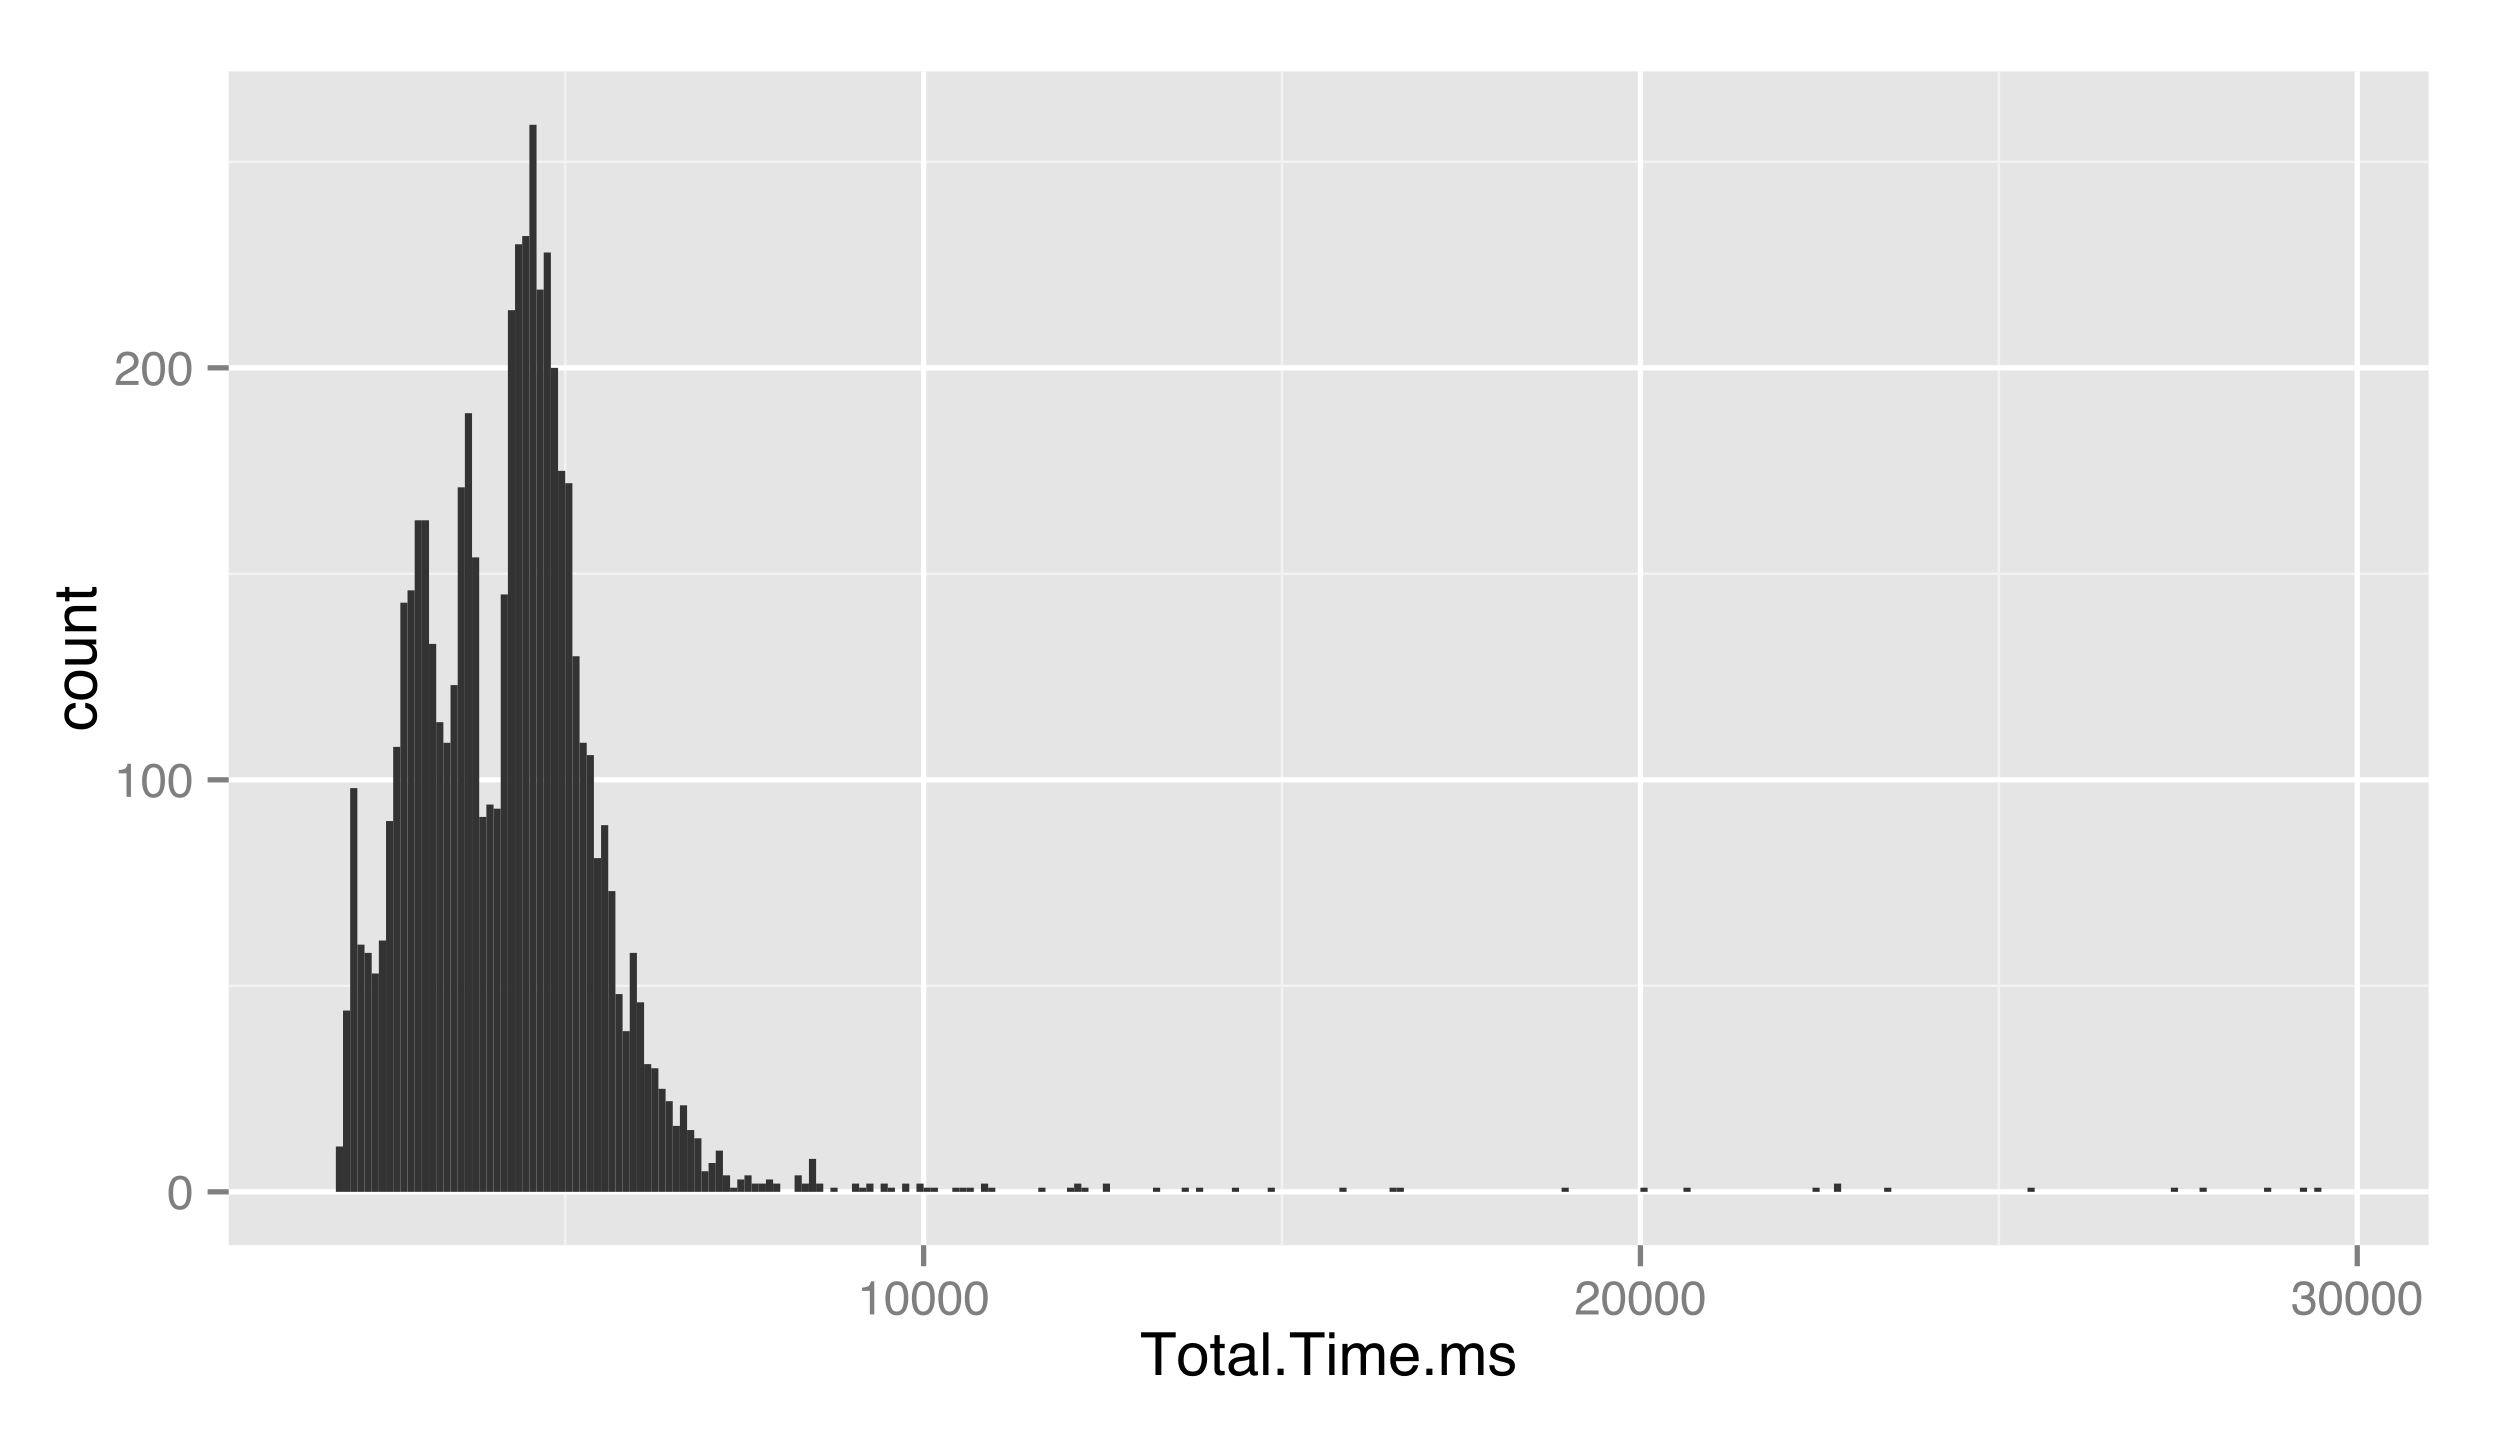 <?xml version="1.0" encoding="UTF-8"?>
<svg xmlns="http://www.w3.org/2000/svg" xmlns:xlink="http://www.w3.org/1999/xlink" width="504pt" height="288pt" viewBox="0 0 504 288" version="1.1">
<defs>
<g>
<symbol overflow="visible" id="glyph0-0">
<path style="stroke:none;" d="M 0.312 0 L 0.312 -6.875 L 5.766 -6.875 L 5.766 0 Z M 4.906 -0.859 L 4.906 -6.016 L 1.172 -6.016 L 1.172 -0.859 Z "/>
</symbol>
<symbol overflow="visible" id="glyph0-1">
<path style="stroke:none;" d="M 2.594 -6.703 C 3.457 -6.703 4.086 -6.348 4.484 -5.641 C 4.773 -5.086 4.922 -4.328 4.922 -3.359 C 4.922 -2.453 4.785 -1.695 4.516 -1.094 C 4.129 -0.238 3.488 0.188 2.594 0.188 C 1.781 0.188 1.18 -0.16 0.797 -0.859 C 0.461 -1.453 0.297 -2.238 0.297 -3.219 C 0.297 -3.977 0.395 -4.633 0.594 -5.188 C 0.957 -6.195 1.625 -6.703 2.594 -6.703 Z M 2.578 -0.578 C 3.016 -0.578 3.363 -0.77 3.625 -1.156 C 3.883 -1.551 4.016 -2.273 4.016 -3.328 C 4.016 -4.086 3.922 -4.711 3.734 -5.203 C 3.547 -5.703 3.18 -5.953 2.641 -5.953 C 2.148 -5.953 1.789 -5.719 1.562 -5.25 C 1.332 -4.781 1.219 -4.094 1.219 -3.188 C 1.219 -2.5 1.289 -1.945 1.438 -1.531 C 1.656 -0.895 2.035 -0.578 2.578 -0.578 Z "/>
</symbol>
<symbol overflow="visible" id="glyph0-2">
<path style="stroke:none;" d="M 0.922 -4.75 L 0.922 -5.391 C 1.523 -5.453 1.945 -5.551 2.188 -5.688 C 2.426 -5.832 2.609 -6.164 2.734 -6.688 L 3.391 -6.688 L 3.391 0 L 2.5 0 L 2.5 -4.75 Z "/>
</symbol>
<symbol overflow="visible" id="glyph0-3">
<path style="stroke:none;" d="M 0.297 0 C 0.328 -0.57 0.445 -1.07 0.656 -1.5 C 0.863 -1.938 1.27 -2.328 1.875 -2.672 L 2.766 -3.188 C 3.172 -3.426 3.457 -3.629 3.625 -3.797 C 3.875 -4.055 4 -4.352 4 -4.688 C 4 -5.07 3.879 -5.379 3.641 -5.609 C 3.41 -5.836 3.102 -5.953 2.719 -5.953 C 2.133 -5.953 1.734 -5.734 1.516 -5.297 C 1.398 -5.066 1.336 -4.742 1.328 -4.328 L 0.469 -4.328 C 0.477 -4.91 0.582 -5.383 0.781 -5.75 C 1.145 -6.406 1.789 -6.734 2.719 -6.734 C 3.488 -6.734 4.051 -6.523 4.406 -6.109 C 4.758 -5.691 4.938 -5.227 4.938 -4.719 C 4.938 -4.188 4.75 -3.727 4.375 -3.344 C 4.156 -3.125 3.758 -2.852 3.188 -2.531 L 2.547 -2.188 C 2.242 -2.02 2.004 -1.859 1.828 -1.703 C 1.516 -1.43 1.316 -1.129 1.234 -0.797 L 4.906 -0.797 L 4.906 0 Z "/>
</symbol>
<symbol overflow="visible" id="glyph0-4">
<path style="stroke:none;" d="M 2.484 0.188 C 1.691 0.188 1.117 -0.031 0.766 -0.469 C 0.41 -0.906 0.234 -1.438 0.234 -2.062 L 1.109 -2.062 C 1.148 -1.625 1.234 -1.305 1.359 -1.109 C 1.578 -0.754 1.969 -0.578 2.531 -0.578 C 2.977 -0.578 3.336 -0.695 3.609 -0.938 C 3.879 -1.176 4.016 -1.484 4.016 -1.859 C 4.016 -2.316 3.867 -2.641 3.578 -2.828 C 3.297 -3.016 2.906 -3.109 2.406 -3.109 C 2.352 -3.109 2.297 -3.102 2.234 -3.094 C 2.18 -3.094 2.125 -3.094 2.062 -3.094 L 2.062 -3.844 C 2.145 -3.832 2.219 -3.82 2.281 -3.812 C 2.344 -3.812 2.406 -3.812 2.469 -3.812 C 2.789 -3.812 3.051 -3.863 3.25 -3.969 C 3.602 -4.145 3.781 -4.457 3.781 -4.906 C 3.781 -5.238 3.66 -5.492 3.422 -5.672 C 3.191 -5.859 2.914 -5.953 2.594 -5.953 C 2.031 -5.953 1.645 -5.766 1.438 -5.391 C 1.312 -5.18 1.242 -4.883 1.234 -4.5 L 0.391 -4.5 C 0.391 -5 0.492 -5.426 0.703 -5.781 C 1.047 -6.406 1.648 -6.719 2.516 -6.719 C 3.191 -6.719 3.719 -6.562 4.094 -6.25 C 4.469 -5.945 4.656 -5.508 4.656 -4.938 C 4.656 -4.52 4.547 -4.188 4.328 -3.938 C 4.191 -3.781 4.016 -3.656 3.797 -3.562 C 4.148 -3.469 4.426 -3.281 4.625 -3 C 4.82 -2.719 4.922 -2.379 4.922 -1.984 C 4.922 -1.348 4.707 -0.828 4.281 -0.422 C 3.863 -0.016 3.266 0.188 2.484 0.188 Z "/>
</symbol>
<symbol overflow="visible" id="glyph1-0">
<path style="stroke:none;" d="M 0.391 0 L 0.391 -8.609 L 7.219 -8.609 L 7.219 0 Z M 6.141 -1.078 L 6.141 -7.531 L 1.469 -7.531 L 1.469 -1.078 Z "/>
</symbol>
<symbol overflow="visible" id="glyph1-1">
<path style="stroke:none;" d="M 7.172 -8.609 L 7.172 -7.578 L 4.281 -7.578 L 4.281 0 L 3.094 0 L 3.094 -7.578 L 0.188 -7.578 L 0.188 -8.609 Z "/>
</symbol>
<symbol overflow="visible" id="glyph1-2">
<path style="stroke:none;" d="M 3.266 -0.688 C 3.961 -0.688 4.441 -0.945 4.703 -1.469 C 4.961 -2 5.094 -2.586 5.094 -3.234 C 5.094 -3.828 5 -4.305 4.812 -4.672 C 4.508 -5.242 4 -5.531 3.281 -5.531 C 2.633 -5.531 2.164 -5.285 1.875 -4.797 C 1.582 -4.305 1.438 -3.711 1.438 -3.016 C 1.438 -2.348 1.582 -1.789 1.875 -1.344 C 2.164 -0.906 2.629 -0.688 3.266 -0.688 Z M 3.312 -6.453 C 4.113 -6.453 4.789 -6.18 5.344 -5.641 C 5.906 -5.109 6.188 -4.316 6.188 -3.266 C 6.188 -2.254 5.941 -1.414 5.453 -0.75 C 4.961 -0.094 4.203 0.234 3.172 0.234 C 2.305 0.234 1.617 -0.055 1.109 -0.641 C 0.598 -1.234 0.344 -2.02 0.344 -3 C 0.344 -4.051 0.609 -4.891 1.141 -5.516 C 1.68 -6.141 2.406 -6.453 3.312 -6.453 Z M 3.266 -6.422 Z "/>
</symbol>
<symbol overflow="visible" id="glyph1-3">
<path style="stroke:none;" d="M 0.984 -8.031 L 2.047 -8.031 L 2.047 -6.281 L 3.047 -6.281 L 3.047 -5.422 L 2.047 -5.422 L 2.047 -1.312 C 2.047 -1.094 2.125 -0.945 2.281 -0.875 C 2.352 -0.832 2.488 -0.812 2.688 -0.812 C 2.738 -0.812 2.789 -0.812 2.844 -0.812 C 2.906 -0.82 2.973 -0.828 3.047 -0.828 L 3.047 0 C 2.93 0.031 2.805 0.051 2.672 0.062 C 2.547 0.082 2.406 0.094 2.25 0.094 C 1.758 0.094 1.426 -0.031 1.25 -0.281 C 1.07 -0.531 0.984 -0.859 0.984 -1.266 L 0.984 -5.422 L 0.141 -5.422 L 0.141 -6.281 L 0.984 -6.281 Z "/>
</symbol>
<symbol overflow="visible" id="glyph1-4">
<path style="stroke:none;" d="M 1.578 -1.672 C 1.578 -1.367 1.688 -1.129 1.906 -0.953 C 2.133 -0.773 2.398 -0.688 2.703 -0.688 C 3.078 -0.688 3.438 -0.77 3.781 -0.938 C 4.375 -1.227 4.672 -1.695 4.672 -2.344 L 4.672 -3.188 C 4.535 -3.113 4.363 -3.047 4.156 -2.984 C 3.957 -2.93 3.758 -2.895 3.562 -2.875 L 2.938 -2.797 C 2.551 -2.742 2.258 -2.66 2.062 -2.547 C 1.738 -2.367 1.578 -2.078 1.578 -1.672 Z M 4.141 -3.797 C 4.379 -3.828 4.539 -3.93 4.625 -4.109 C 4.664 -4.203 4.688 -4.336 4.688 -4.516 C 4.688 -4.867 4.555 -5.125 4.297 -5.281 C 4.047 -5.445 3.688 -5.531 3.219 -5.531 C 2.664 -5.531 2.273 -5.383 2.047 -5.094 C 1.91 -4.926 1.82 -4.68 1.781 -4.359 L 0.797 -4.359 C 0.816 -5.129 1.066 -5.664 1.547 -5.969 C 2.035 -6.27 2.598 -6.422 3.234 -6.422 C 3.973 -6.422 4.57 -6.281 5.031 -6 C 5.488 -5.719 5.719 -5.281 5.719 -4.688 L 5.719 -1.078 C 5.719 -0.973 5.738 -0.883 5.781 -0.812 C 5.832 -0.75 5.93 -0.719 6.078 -0.719 C 6.117 -0.719 6.164 -0.719 6.219 -0.719 C 6.281 -0.727 6.348 -0.738 6.422 -0.75 L 6.422 0.031 C 6.254 0.07 6.125 0.098 6.031 0.109 C 5.945 0.129 5.832 0.141 5.688 0.141 C 5.32 0.141 5.062 0.008 4.906 -0.25 C 4.812 -0.383 4.75 -0.578 4.719 -0.828 C 4.5 -0.547 4.188 -0.301 3.781 -0.094 C 3.383 0.113 2.945 0.219 2.469 0.219 C 1.883 0.219 1.406 0.039 1.031 -0.312 C 0.664 -0.664 0.484 -1.109 0.484 -1.641 C 0.484 -2.223 0.664 -2.676 1.031 -3 C 1.395 -3.32 1.867 -3.52 2.453 -3.594 Z M 3.266 -6.422 Z "/>
</symbol>
<symbol overflow="visible" id="glyph1-5">
<path style="stroke:none;" d="M 0.797 -8.609 L 1.859 -8.609 L 1.859 0 L 0.797 0 Z "/>
</symbol>
<symbol overflow="visible" id="glyph1-6">
<path style="stroke:none;" d="M 1.031 -1.281 L 2.25 -1.281 L 2.25 0 L 1.031 0 Z "/>
</symbol>
<symbol overflow="visible" id="glyph1-7">
<path style="stroke:none;" d="M 0.781 -6.25 L 1.844 -6.25 L 1.844 0 L 0.781 0 Z M 0.781 -8.609 L 1.844 -8.609 L 1.844 -7.406 L 0.781 -7.406 Z "/>
</symbol>
<symbol overflow="visible" id="glyph1-8">
<path style="stroke:none;" d="M 0.781 -6.281 L 1.812 -6.281 L 1.812 -5.391 C 2.062 -5.691 2.289 -5.914 2.5 -6.062 C 2.844 -6.301 3.238 -6.422 3.688 -6.422 C 4.188 -6.422 4.586 -6.297 4.891 -6.047 C 5.055 -5.91 5.211 -5.703 5.359 -5.422 C 5.586 -5.766 5.859 -6.016 6.172 -6.172 C 6.492 -6.336 6.852 -6.422 7.25 -6.422 C 8.094 -6.422 8.664 -6.113 8.969 -5.5 C 9.133 -5.176 9.219 -4.734 9.219 -4.172 L 9.219 0 L 8.125 0 L 8.125 -4.359 C 8.125 -4.773 8.02 -5.062 7.812 -5.219 C 7.602 -5.375 7.348 -5.453 7.047 -5.453 C 6.629 -5.453 6.27 -5.312 5.969 -5.031 C 5.676 -4.758 5.531 -4.301 5.531 -3.656 L 5.531 0 L 4.453 0 L 4.453 -4.094 C 4.453 -4.52 4.398 -4.832 4.297 -5.031 C 4.141 -5.32 3.844 -5.469 3.406 -5.469 C 3.008 -5.469 2.645 -5.312 2.312 -5 C 1.988 -4.695 1.828 -4.141 1.828 -3.328 L 1.828 0 L 0.781 0 Z "/>
</symbol>
<symbol overflow="visible" id="glyph1-9">
<path style="stroke:none;" d="M 3.391 -6.422 C 3.836 -6.422 4.27 -6.316 4.688 -6.109 C 5.102 -5.898 5.422 -5.629 5.641 -5.297 C 5.848 -4.973 5.988 -4.602 6.062 -4.188 C 6.125 -3.895 6.156 -3.43 6.156 -2.797 L 1.547 -2.797 C 1.566 -2.16 1.719 -1.648 2 -1.266 C 2.281 -0.879 2.719 -0.688 3.312 -0.688 C 3.863 -0.688 4.301 -0.867 4.625 -1.234 C 4.812 -1.441 4.945 -1.688 5.031 -1.969 L 6.062 -1.969 C 6.039 -1.738 5.953 -1.484 5.797 -1.203 C 5.641 -0.922 5.469 -0.688 5.281 -0.5 C 4.957 -0.188 4.555 0.02 4.078 0.125 C 3.828 0.188 3.539 0.219 3.219 0.219 C 2.438 0.219 1.773 -0.062 1.234 -0.625 C 0.691 -1.195 0.422 -1.992 0.422 -3.016 C 0.422 -4.023 0.691 -4.844 1.234 -5.469 C 1.785 -6.102 2.504 -6.422 3.391 -6.422 Z M 5.062 -3.641 C 5.02 -4.098 4.922 -4.461 4.766 -4.734 C 4.484 -5.242 4.004 -5.5 3.328 -5.5 C 2.836 -5.5 2.426 -5.32 2.094 -4.969 C 1.77 -4.625 1.598 -4.18 1.578 -3.641 Z M 3.281 -6.422 Z "/>
</symbol>
<symbol overflow="visible" id="glyph1-10">
<path style="stroke:none;" d="M 1.406 -1.969 C 1.438 -1.613 1.523 -1.344 1.672 -1.156 C 1.93 -0.82 2.391 -0.656 3.047 -0.656 C 3.441 -0.656 3.785 -0.738 4.078 -0.906 C 4.379 -1.07 4.531 -1.332 4.531 -1.688 C 4.531 -1.957 4.41 -2.164 4.172 -2.312 C 4.016 -2.395 3.711 -2.492 3.266 -2.609 L 2.422 -2.812 C 1.891 -2.945 1.5 -3.098 1.25 -3.266 C 0.789 -3.547 0.562 -3.941 0.562 -4.453 C 0.562 -5.047 0.773 -5.523 1.203 -5.891 C 1.629 -6.254 2.207 -6.438 2.938 -6.438 C 3.875 -6.438 4.551 -6.16 4.969 -5.609 C 5.238 -5.254 5.367 -4.875 5.359 -4.469 L 4.359 -4.469 C 4.336 -4.707 4.254 -4.926 4.109 -5.125 C 3.867 -5.395 3.445 -5.531 2.844 -5.531 C 2.445 -5.531 2.145 -5.453 1.938 -5.297 C 1.738 -5.148 1.641 -4.953 1.641 -4.703 C 1.641 -4.43 1.773 -4.211 2.047 -4.047 C 2.203 -3.953 2.43 -3.867 2.734 -3.797 L 3.422 -3.625 C 4.18 -3.438 4.691 -3.258 4.953 -3.094 C 5.359 -2.82 5.562 -2.395 5.562 -1.812 C 5.562 -1.258 5.348 -0.781 4.922 -0.375 C 4.504 0.031 3.863 0.234 3 0.234 C 2.062 0.234 1.395 0.023 1 -0.391 C 0.613 -0.816 0.41 -1.344 0.391 -1.969 Z M 2.953 -6.422 Z "/>
</symbol>
<symbol overflow="visible" id="glyph2-0">
<path style="stroke:none;" d="M 0 -0.391 L -8.609 -0.391 L -8.609 -7.219 L 0 -7.219 Z M -1.078 -6.141 L -7.531 -6.141 L -7.531 -1.469 L -1.078 -1.469 Z "/>
</symbol>
<symbol overflow="visible" id="glyph2-1">
<path style="stroke:none;" d="M -6.453 -3.188 C -6.453 -3.895 -6.281 -4.469 -5.938 -4.906 C -5.594 -5.352 -5.004 -5.625 -4.172 -5.719 L -4.172 -4.688 C -4.555 -4.625 -4.875 -4.484 -5.125 -4.266 C -5.383 -4.047 -5.516 -3.688 -5.516 -3.188 C -5.516 -2.52 -5.188 -2.039 -4.531 -1.75 C -4.102 -1.562 -3.578 -1.469 -2.953 -1.469 C -2.328 -1.469 -1.797 -1.598 -1.359 -1.859 C -0.93 -2.129 -0.719 -2.551 -0.719 -3.125 C -0.719 -3.562 -0.852 -3.906 -1.125 -4.156 C -1.395 -4.414 -1.758 -4.594 -2.219 -4.688 L -2.219 -5.719 C -1.383 -5.602 -0.773 -5.312 -0.391 -4.844 C -0.004 -4.375 0.188 -3.773 0.188 -3.047 C 0.188 -2.223 -0.113 -1.566 -0.719 -1.078 C -1.32 -0.586 -2.07 -0.344 -2.969 -0.344 C -4.07 -0.344 -4.926 -0.609 -5.531 -1.141 C -6.145 -1.68 -6.453 -2.363 -6.453 -3.188 Z M -6.422 -3.031 Z "/>
</symbol>
<symbol overflow="visible" id="glyph2-2">
<path style="stroke:none;" d="M -0.688 -3.266 C -0.688 -3.961 -0.945 -4.441 -1.469 -4.703 C -2 -4.961 -2.586 -5.094 -3.234 -5.094 C -3.828 -5.094 -4.305 -5 -4.672 -4.812 C -5.242 -4.508 -5.531 -4 -5.531 -3.281 C -5.531 -2.633 -5.285 -2.164 -4.797 -1.875 C -4.305 -1.582 -3.711 -1.438 -3.016 -1.438 C -2.348 -1.438 -1.789 -1.582 -1.344 -1.875 C -0.906 -2.164 -0.688 -2.629 -0.688 -3.266 Z M -6.453 -3.312 C -6.453 -4.113 -6.18 -4.789 -5.641 -5.344 C -5.109 -5.906 -4.316 -6.188 -3.266 -6.188 C -2.254 -6.188 -1.414 -5.941 -0.75 -5.453 C -0.094 -4.961 0.234 -4.203 0.234 -3.172 C 0.234 -2.305 -0.055 -1.617 -0.641 -1.109 C -1.234 -0.598 -2.02 -0.344 -3 -0.344 C -4.051 -0.344 -4.891 -0.609 -5.516 -1.141 C -6.141 -1.68 -6.453 -2.406 -6.453 -3.312 Z M -6.422 -3.266 Z "/>
</symbol>
<symbol overflow="visible" id="glyph2-3">
<path style="stroke:none;" d="M -6.281 -1.828 L -2.109 -1.828 C -1.785 -1.828 -1.523 -1.879 -1.328 -1.984 C -0.953 -2.172 -0.766 -2.52 -0.766 -3.031 C -0.766 -3.758 -1.094 -4.258 -1.75 -4.531 C -2.102 -4.676 -2.582 -4.75 -3.188 -4.75 L -6.281 -4.75 L -6.281 -5.797 L 0 -5.797 L 0 -4.812 L -0.922 -4.812 C -0.68 -4.676 -0.484 -4.508 -0.328 -4.312 C 0.004 -3.906 0.172 -3.414 0.172 -2.844 C 0.172 -1.945 -0.129 -1.336 -0.734 -1.016 C -1.047 -0.836 -1.473 -0.75 -2.016 -0.75 L -6.281 -0.75 Z M -6.422 -3.281 Z "/>
</symbol>
<symbol overflow="visible" id="glyph2-4">
<path style="stroke:none;" d="M -6.281 -0.781 L -6.281 -1.781 L -5.391 -1.781 C -5.754 -2.07 -6.016 -2.383 -6.172 -2.719 C -6.336 -3.051 -6.422 -3.422 -6.422 -3.828 C -6.422 -4.711 -6.109 -5.312 -5.484 -5.625 C -5.141 -5.801 -4.656 -5.891 -4.031 -5.891 L 0 -5.891 L 0 -4.812 L -3.953 -4.812 C -4.336 -4.812 -4.645 -4.754 -4.875 -4.641 C -5.27 -4.453 -5.469 -4.113 -5.469 -3.625 C -5.469 -3.375 -5.441 -3.172 -5.391 -3.016 C -5.305 -2.723 -5.133 -2.469 -4.875 -2.25 C -4.664 -2.07 -4.453 -1.957 -4.234 -1.906 C -4.016 -1.852 -3.695 -1.828 -3.281 -1.828 L 0 -1.828 L 0 -0.781 Z M -6.422 -3.25 Z "/>
</symbol>
<symbol overflow="visible" id="glyph2-5">
<path style="stroke:none;" d="M -8.031 -0.984 L -8.031 -2.047 L -6.281 -2.047 L -6.281 -3.047 L -5.422 -3.047 L -5.422 -2.047 L -1.312 -2.047 C -1.094 -2.047 -0.945 -2.125 -0.875 -2.281 C -0.832 -2.352 -0.812 -2.488 -0.812 -2.688 C -0.812 -2.738 -0.812 -2.789 -0.812 -2.844 C -0.82 -2.906 -0.828 -2.973 -0.828 -3.047 L 0 -3.047 C 0.031 -2.93 0.051 -2.805 0.062 -2.672 C 0.082 -2.547 0.094 -2.406 0.094 -2.25 C 0.094 -1.758 -0.031 -1.426 -0.281 -1.25 C -0.531 -1.07 -0.859 -0.984 -1.266 -0.984 L -5.422 -0.984 L -5.422 -0.141 L -6.281 -0.141 L -6.281 -0.984 Z "/>
</symbol>
</g>
<clipPath id="clip1">
  <path d="M 46.102 14.398 L 490 14.398 L 490 252 L 46.102 252 Z "/>
</clipPath>
<clipPath id="clip2">
  <path d="M 46.102 198 L 490 198 L 490 200 L 46.102 200 Z "/>
</clipPath>
<clipPath id="clip3">
  <path d="M 46.102 115 L 490 115 L 490 116 L 46.102 116 Z "/>
</clipPath>
<clipPath id="clip4">
  <path d="M 46.102 32 L 490 32 L 490 33 L 46.102 33 Z "/>
</clipPath>
<clipPath id="clip5">
  <path d="M 113 14.398 L 115 14.398 L 115 252 L 113 252 Z "/>
</clipPath>
<clipPath id="clip6">
  <path d="M 258 14.398 L 259 14.398 L 259 252 L 258 252 Z "/>
</clipPath>
<clipPath id="clip7">
  <path d="M 402 14.398 L 404 14.398 L 404 252 L 402 252 Z "/>
</clipPath>
<clipPath id="clip8">
  <path d="M 46.102 239 L 490.598 239 L 490.598 241 L 46.102 241 Z "/>
</clipPath>
<clipPath id="clip9">
  <path d="M 46.102 156 L 490.598 156 L 490.598 158 L 46.102 158 Z "/>
</clipPath>
<clipPath id="clip10">
  <path d="M 46.102 73 L 490.598 73 L 490.598 75 L 46.102 75 Z "/>
</clipPath>
<clipPath id="clip11">
  <path d="M 185 14.398 L 187 14.398 L 187 252 L 185 252 Z "/>
</clipPath>
<clipPath id="clip12">
  <path d="M 330 14.398 L 332 14.398 L 332 252 L 330 252 Z "/>
</clipPath>
<clipPath id="clip13">
  <path d="M 474 14.398 L 476 14.398 L 476 252 L 474 252 Z "/>
</clipPath>
</defs>
<g id="surface51">
<rect x="0" y="0" width="504" height="288" style="fill:rgb(100%,100%,100%);fill-opacity:1;stroke:none;"/>
<rect x="0" y="0" width="504" height="288" style="fill:rgb(100%,100%,100%);fill-opacity:1;stroke:none;"/>
<path style="fill:none;stroke-width:1.063;stroke-linecap:round;stroke-linejoin:round;stroke:rgb(100%,100%,100%);stroke-opacity:1;stroke-miterlimit:10;" d="M 0 288 L 504 288 L 504 0 L 0 0 Z "/>
<g clip-path="url(#clip1)" clip-rule="nonzero">
<path style=" stroke:none;fill-rule:nonzero;fill:rgb(89.804%,89.804%,89.804%);fill-opacity:1;" d="M 46.102 251.027 L 489.598 251.027 L 489.598 14.398 L 46.102 14.398 Z "/>
</g>
<g clip-path="url(#clip2)" clip-rule="nonzero">
<path style="fill:none;stroke-width:0.531;stroke-linecap:butt;stroke-linejoin:round;stroke:rgb(94.902%,94.902%,94.902%);stroke-opacity:1;stroke-miterlimit:10;" d="M 46.102 198.746 L 489.602 198.746 "/>
</g>
<g clip-path="url(#clip3)" clip-rule="nonzero">
<path style="fill:none;stroke-width:0.531;stroke-linecap:butt;stroke-linejoin:round;stroke:rgb(94.902%,94.902%,94.902%);stroke-opacity:1;stroke-miterlimit:10;" d="M 46.102 115.688 L 489.602 115.688 "/>
</g>
<g clip-path="url(#clip4)" clip-rule="nonzero">
<path style="fill:none;stroke-width:0.531;stroke-linecap:butt;stroke-linejoin:round;stroke:rgb(94.902%,94.902%,94.902%);stroke-opacity:1;stroke-miterlimit:10;" d="M 46.102 32.633 L 489.602 32.633 "/>
</g>
<g clip-path="url(#clip5)" clip-rule="nonzero">
<path style="fill:none;stroke-width:0.531;stroke-linecap:butt;stroke-linejoin:round;stroke:rgb(94.902%,94.902%,94.902%);stroke-opacity:1;stroke-miterlimit:10;" d="M 113.949 251.027 L 113.949 14.398 "/>
</g>
<g clip-path="url(#clip6)" clip-rule="nonzero">
<path style="fill:none;stroke-width:0.531;stroke-linecap:butt;stroke-linejoin:round;stroke:rgb(94.902%,94.902%,94.902%);stroke-opacity:1;stroke-miterlimit:10;" d="M 258.457 251.027 L 258.457 14.398 "/>
</g>
<g clip-path="url(#clip7)" clip-rule="nonzero">
<path style="fill:none;stroke-width:0.531;stroke-linecap:butt;stroke-linejoin:round;stroke:rgb(94.902%,94.902%,94.902%);stroke-opacity:1;stroke-miterlimit:10;" d="M 402.969 251.027 L 402.969 14.398 "/>
</g>
<g clip-path="url(#clip8)" clip-rule="nonzero">
<path style="fill:none;stroke-width:1.063;stroke-linecap:butt;stroke-linejoin:round;stroke:rgb(100%,100%,100%);stroke-opacity:1;stroke-miterlimit:10;" d="M 46.102 240.273 L 489.602 240.273 "/>
</g>
<g clip-path="url(#clip9)" clip-rule="nonzero">
<path style="fill:none;stroke-width:1.063;stroke-linecap:butt;stroke-linejoin:round;stroke:rgb(100%,100%,100%);stroke-opacity:1;stroke-miterlimit:10;" d="M 46.102 157.215 L 489.602 157.215 "/>
</g>
<g clip-path="url(#clip10)" clip-rule="nonzero">
<path style="fill:none;stroke-width:1.063;stroke-linecap:butt;stroke-linejoin:round;stroke:rgb(100%,100%,100%);stroke-opacity:1;stroke-miterlimit:10;" d="M 46.102 74.16 L 489.602 74.16 "/>
</g>
<g clip-path="url(#clip11)" clip-rule="nonzero">
<path style="fill:none;stroke-width:1.063;stroke-linecap:butt;stroke-linejoin:round;stroke:rgb(100%,100%,100%);stroke-opacity:1;stroke-miterlimit:10;" d="M 186.203 251.027 L 186.203 14.398 "/>
</g>
<g clip-path="url(#clip12)" clip-rule="nonzero">
<path style="fill:none;stroke-width:1.063;stroke-linecap:butt;stroke-linejoin:round;stroke:rgb(100%,100%,100%);stroke-opacity:1;stroke-miterlimit:10;" d="M 330.711 251.027 L 330.711 14.398 "/>
</g>
<g clip-path="url(#clip13)" clip-rule="nonzero">
<path style="fill:none;stroke-width:1.063;stroke-linecap:butt;stroke-linejoin:round;stroke:rgb(100%,100%,100%);stroke-opacity:1;stroke-miterlimit:10;" d="M 475.223 251.027 L 475.223 14.398 "/>
</g>
<path style=" stroke:none;fill-rule:nonzero;fill:rgb(20%,20%,20%);fill-opacity:1;" d="M 67.707 240.273 L 69.152 240.273 L 69.152 231.137 L 67.707 231.137 Z "/>
<path style=" stroke:none;fill-rule:nonzero;fill:rgb(20%,20%,20%);fill-opacity:1;" d="M 69.152 240.273 L 70.598 240.273 L 70.598 203.727 L 69.152 203.727 Z "/>
<path style=" stroke:none;fill-rule:nonzero;fill:rgb(20%,20%,20%);fill-opacity:1;" d="M 70.598 240.273 L 72.043 240.273 L 72.043 158.879 L 70.598 158.879 Z "/>
<path style=" stroke:none;fill-rule:nonzero;fill:rgb(20%,20%,20%);fill-opacity:1;" d="M 72.043 240.273 L 73.488 240.273 L 73.488 190.438 L 72.043 190.438 Z "/>
<path style=" stroke:none;fill-rule:nonzero;fill:rgb(20%,20%,20%);fill-opacity:1;" d="M 73.488 240.273 L 74.934 240.273 L 74.934 192.102 L 73.488 192.102 Z "/>
<path style=" stroke:none;fill-rule:nonzero;fill:rgb(20%,20%,20%);fill-opacity:1;" d="M 74.934 240.273 L 76.379 240.273 L 76.379 196.254 L 74.934 196.254 Z "/>
<path style=" stroke:none;fill-rule:nonzero;fill:rgb(20%,20%,20%);fill-opacity:1;" d="M 76.379 240.273 L 77.824 240.273 L 77.824 189.609 L 76.379 189.609 Z "/>
<path style=" stroke:none;fill-rule:nonzero;fill:rgb(20%,20%,20%);fill-opacity:1;" d="M 77.824 240.273 L 79.27 240.273 L 79.27 165.523 L 77.824 165.523 Z "/>
<path style=" stroke:none;fill-rule:nonzero;fill:rgb(20%,20%,20%);fill-opacity:1;" d="M 79.266 240.273 L 80.711 240.273 L 80.711 150.57 L 79.266 150.57 Z "/>
<path style=" stroke:none;fill-rule:nonzero;fill:rgb(20%,20%,20%);fill-opacity:1;" d="M 80.711 240.273 L 82.156 240.273 L 82.156 121.504 L 80.711 121.504 Z "/>
<path style=" stroke:none;fill-rule:nonzero;fill:rgb(20%,20%,20%);fill-opacity:1;" d="M 82.156 240.273 L 83.602 240.273 L 83.602 119.012 L 82.156 119.012 Z "/>
<path style=" stroke:none;fill-rule:nonzero;fill:rgb(20%,20%,20%);fill-opacity:1;" d="M 83.602 240.273 L 85.047 240.273 L 85.047 104.891 L 83.602 104.891 Z "/>
<path style=" stroke:none;fill-rule:nonzero;fill:rgb(20%,20%,20%);fill-opacity:1;" d="M 85.047 240.273 L 86.492 240.273 L 86.492 104.891 L 85.047 104.891 Z "/>
<path style=" stroke:none;fill-rule:nonzero;fill:rgb(20%,20%,20%);fill-opacity:1;" d="M 86.492 240.273 L 87.938 240.273 L 87.938 129.809 L 86.492 129.809 Z "/>
<path style=" stroke:none;fill-rule:nonzero;fill:rgb(20%,20%,20%);fill-opacity:1;" d="M 87.938 240.273 L 89.383 240.273 L 89.383 145.59 L 87.938 145.59 Z "/>
<path style=" stroke:none;fill-rule:nonzero;fill:rgb(20%,20%,20%);fill-opacity:1;" d="M 89.383 240.273 L 90.828 240.273 L 90.828 149.742 L 89.383 149.742 Z "/>
<path style=" stroke:none;fill-rule:nonzero;fill:rgb(20%,20%,20%);fill-opacity:1;" d="M 90.828 240.273 L 92.273 240.273 L 92.273 138.113 L 90.828 138.113 Z "/>
<path style=" stroke:none;fill-rule:nonzero;fill:rgb(20%,20%,20%);fill-opacity:1;" d="M 92.273 240.273 L 93.719 240.273 L 93.719 98.246 L 92.273 98.246 Z "/>
<path style=" stroke:none;fill-rule:nonzero;fill:rgb(20%,20%,20%);fill-opacity:1;" d="M 93.719 240.273 L 95.164 240.273 L 95.164 83.297 L 93.719 83.297 Z "/>
<path style=" stroke:none;fill-rule:nonzero;fill:rgb(20%,20%,20%);fill-opacity:1;" d="M 95.164 240.273 L 96.609 240.273 L 96.609 112.367 L 95.164 112.367 Z "/>
<path style=" stroke:none;fill-rule:nonzero;fill:rgb(20%,20%,20%);fill-opacity:1;" d="M 96.609 240.273 L 98.055 240.273 L 98.055 164.691 L 96.609 164.691 Z "/>
<path style=" stroke:none;fill-rule:nonzero;fill:rgb(20%,20%,20%);fill-opacity:1;" d="M 98.055 240.273 L 99.5 240.273 L 99.5 162.199 L 98.055 162.199 Z "/>
<path style=" stroke:none;fill-rule:nonzero;fill:rgb(20%,20%,20%);fill-opacity:1;" d="M 99.5 240.273 L 100.945 240.273 L 100.945 163.031 L 99.5 163.031 Z "/>
<path style=" stroke:none;fill-rule:nonzero;fill:rgb(20%,20%,20%);fill-opacity:1;" d="M 100.945 240.273 L 102.391 240.273 L 102.391 119.84 L 100.945 119.84 Z "/>
<path style=" stroke:none;fill-rule:nonzero;fill:rgb(20%,20%,20%);fill-opacity:1;" d="M 102.391 240.273 L 103.836 240.273 L 103.836 62.531 L 102.391 62.531 Z "/>
<path style=" stroke:none;fill-rule:nonzero;fill:rgb(20%,20%,20%);fill-opacity:1;" d="M 103.832 240.273 L 105.277 240.273 L 105.277 49.242 L 103.832 49.242 Z "/>
<path style=" stroke:none;fill-rule:nonzero;fill:rgb(20%,20%,20%);fill-opacity:1;" d="M 105.277 240.273 L 106.723 240.273 L 106.723 47.582 L 105.277 47.582 Z "/>
<path style=" stroke:none;fill-rule:nonzero;fill:rgb(20%,20%,20%);fill-opacity:1;" d="M 106.723 240.273 L 108.168 240.273 L 108.168 25.156 L 106.723 25.156 Z "/>
<path style=" stroke:none;fill-rule:nonzero;fill:rgb(20%,20%,20%);fill-opacity:1;" d="M 108.168 240.273 L 109.613 240.273 L 109.613 58.379 L 108.168 58.379 Z "/>
<path style=" stroke:none;fill-rule:nonzero;fill:rgb(20%,20%,20%);fill-opacity:1;" d="M 109.613 240.273 L 111.059 240.273 L 111.059 50.902 L 109.613 50.902 Z "/>
<path style=" stroke:none;fill-rule:nonzero;fill:rgb(20%,20%,20%);fill-opacity:1;" d="M 111.059 240.273 L 112.504 240.273 L 112.504 74.16 L 111.059 74.16 Z "/>
<path style=" stroke:none;fill-rule:nonzero;fill:rgb(20%,20%,20%);fill-opacity:1;" d="M 112.504 240.273 L 113.949 240.273 L 113.949 94.926 L 112.504 94.926 Z "/>
<path style=" stroke:none;fill-rule:nonzero;fill:rgb(20%,20%,20%);fill-opacity:1;" d="M 113.949 240.273 L 115.395 240.273 L 115.395 97.414 L 113.949 97.414 Z "/>
<path style=" stroke:none;fill-rule:nonzero;fill:rgb(20%,20%,20%);fill-opacity:1;" d="M 115.395 240.273 L 116.84 240.273 L 116.84 132.301 L 115.395 132.301 Z "/>
<path style=" stroke:none;fill-rule:nonzero;fill:rgb(20%,20%,20%);fill-opacity:1;" d="M 116.84 240.273 L 118.285 240.273 L 118.285 149.742 L 116.84 149.742 Z "/>
<path style=" stroke:none;fill-rule:nonzero;fill:rgb(20%,20%,20%);fill-opacity:1;" d="M 118.285 240.273 L 119.73 240.273 L 119.73 152.234 L 118.285 152.234 Z "/>
<path style=" stroke:none;fill-rule:nonzero;fill:rgb(20%,20%,20%);fill-opacity:1;" d="M 119.73 240.273 L 121.176 240.273 L 121.176 172.996 L 119.73 172.996 Z "/>
<path style=" stroke:none;fill-rule:nonzero;fill:rgb(20%,20%,20%);fill-opacity:1;" d="M 121.176 240.273 L 122.621 240.273 L 122.621 166.352 L 121.176 166.352 Z "/>
<path style=" stroke:none;fill-rule:nonzero;fill:rgb(20%,20%,20%);fill-opacity:1;" d="M 122.621 240.273 L 124.066 240.273 L 124.066 179.641 L 122.621 179.641 Z "/>
<path style=" stroke:none;fill-rule:nonzero;fill:rgb(20%,20%,20%);fill-opacity:1;" d="M 124.066 240.273 L 125.512 240.273 L 125.512 200.406 L 124.066 200.406 Z "/>
<path style=" stroke:none;fill-rule:nonzero;fill:rgb(20%,20%,20%);fill-opacity:1;" d="M 125.512 240.273 L 126.957 240.273 L 126.957 207.883 L 125.512 207.883 Z "/>
<path style=" stroke:none;fill-rule:nonzero;fill:rgb(20%,20%,20%);fill-opacity:1;" d="M 126.957 240.273 L 128.402 240.273 L 128.402 192.102 L 126.957 192.102 Z "/>
<path style=" stroke:none;fill-rule:nonzero;fill:rgb(20%,20%,20%);fill-opacity:1;" d="M 128.402 240.273 L 129.848 240.273 L 129.848 202.066 L 128.402 202.066 Z "/>
<path style=" stroke:none;fill-rule:nonzero;fill:rgb(20%,20%,20%);fill-opacity:1;" d="M 129.844 240.273 L 131.289 240.273 L 131.289 214.527 L 129.844 214.527 Z "/>
<path style=" stroke:none;fill-rule:nonzero;fill:rgb(20%,20%,20%);fill-opacity:1;" d="M 131.289 240.273 L 132.734 240.273 L 132.734 215.355 L 131.289 215.355 Z "/>
<path style=" stroke:none;fill-rule:nonzero;fill:rgb(20%,20%,20%);fill-opacity:1;" d="M 132.734 240.273 L 134.18 240.273 L 134.18 219.508 L 132.734 219.508 Z "/>
<path style=" stroke:none;fill-rule:nonzero;fill:rgb(20%,20%,20%);fill-opacity:1;" d="M 134.18 240.273 L 135.625 240.273 L 135.625 222 L 134.18 222 Z "/>
<path style=" stroke:none;fill-rule:nonzero;fill:rgb(20%,20%,20%);fill-opacity:1;" d="M 135.625 240.273 L 137.07 240.273 L 137.07 226.984 L 135.625 226.984 Z "/>
<path style=" stroke:none;fill-rule:nonzero;fill:rgb(20%,20%,20%);fill-opacity:1;" d="M 137.07 240.273 L 138.516 240.273 L 138.516 222.832 L 137.07 222.832 Z "/>
<path style=" stroke:none;fill-rule:nonzero;fill:rgb(20%,20%,20%);fill-opacity:1;" d="M 138.516 240.273 L 139.961 240.273 L 139.961 227.816 L 138.516 227.816 Z "/>
<path style=" stroke:none;fill-rule:nonzero;fill:rgb(20%,20%,20%);fill-opacity:1;" d="M 139.961 240.273 L 141.406 240.273 L 141.406 229.477 L 139.961 229.477 Z "/>
<path style=" stroke:none;fill-rule:nonzero;fill:rgb(20%,20%,20%);fill-opacity:1;" d="M 141.406 240.273 L 142.852 240.273 L 142.852 236.121 L 141.406 236.121 Z "/>
<path style=" stroke:none;fill-rule:nonzero;fill:rgb(20%,20%,20%);fill-opacity:1;" d="M 142.852 240.273 L 144.297 240.273 L 144.297 234.461 L 142.852 234.461 Z "/>
<path style=" stroke:none;fill-rule:nonzero;fill:rgb(20%,20%,20%);fill-opacity:1;" d="M 144.297 240.273 L 145.742 240.273 L 145.742 231.969 L 144.297 231.969 Z "/>
<path style=" stroke:none;fill-rule:nonzero;fill:rgb(20%,20%,20%);fill-opacity:1;" d="M 145.742 240.273 L 147.188 240.273 L 147.188 236.949 L 145.742 236.949 Z "/>
<path style=" stroke:none;fill-rule:nonzero;fill:rgb(20%,20%,20%);fill-opacity:1;" d="M 147.188 240.273 L 148.633 240.273 L 148.633 239.441 L 147.188 239.441 Z "/>
<path style=" stroke:none;fill-rule:nonzero;fill:rgb(20%,20%,20%);fill-opacity:1;" d="M 148.633 240.273 L 150.078 240.273 L 150.078 237.781 L 148.633 237.781 Z "/>
<path style=" stroke:none;fill-rule:nonzero;fill:rgb(20%,20%,20%);fill-opacity:1;" d="M 150.078 240.273 L 151.523 240.273 L 151.523 236.949 L 150.078 236.949 Z "/>
<path style=" stroke:none;fill-rule:nonzero;fill:rgb(20%,20%,20%);fill-opacity:1;" d="M 151.523 240.273 L 152.969 240.273 L 152.969 238.613 L 151.523 238.613 Z "/>
<path style=" stroke:none;fill-rule:nonzero;fill:rgb(20%,20%,20%);fill-opacity:1;" d="M 152.969 240.273 L 154.414 240.273 L 154.414 238.613 L 152.969 238.613 Z "/>
<path style=" stroke:none;fill-rule:nonzero;fill:rgb(20%,20%,20%);fill-opacity:1;" d="M 154.41 240.273 L 155.855 240.273 L 155.855 237.781 L 154.41 237.781 Z "/>
<path style=" stroke:none;fill-rule:nonzero;fill:rgb(20%,20%,20%);fill-opacity:1;" d="M 155.855 240.273 L 157.301 240.273 L 157.301 238.613 L 155.855 238.613 Z "/>
<path style=" stroke:none;fill-rule:nonzero;fill:rgb(20%,20%,20%);fill-opacity:1;" d="M 160.191 240.273 L 161.637 240.273 L 161.637 236.949 L 160.191 236.949 Z "/>
<path style=" stroke:none;fill-rule:nonzero;fill:rgb(20%,20%,20%);fill-opacity:1;" d="M 161.637 240.273 L 163.082 240.273 L 163.082 238.613 L 161.637 238.613 Z "/>
<path style=" stroke:none;fill-rule:nonzero;fill:rgb(20%,20%,20%);fill-opacity:1;" d="M 163.082 240.273 L 164.527 240.273 L 164.527 233.629 L 163.082 233.629 Z "/>
<path style=" stroke:none;fill-rule:nonzero;fill:rgb(20%,20%,20%);fill-opacity:1;" d="M 164.527 240.273 L 165.973 240.273 L 165.973 238.613 L 164.527 238.613 Z "/>
<path style=" stroke:none;fill-rule:nonzero;fill:rgb(20%,20%,20%);fill-opacity:1;" d="M 167.418 240.273 L 168.863 240.273 L 168.863 239.441 L 167.418 239.441 Z "/>
<path style=" stroke:none;fill-rule:nonzero;fill:rgb(20%,20%,20%);fill-opacity:1;" d="M 171.754 240.273 L 173.199 240.273 L 173.199 238.613 L 171.754 238.613 Z "/>
<path style=" stroke:none;fill-rule:nonzero;fill:rgb(20%,20%,20%);fill-opacity:1;" d="M 173.199 240.273 L 174.645 240.273 L 174.645 239.441 L 173.199 239.441 Z "/>
<path style=" stroke:none;fill-rule:nonzero;fill:rgb(20%,20%,20%);fill-opacity:1;" d="M 174.645 240.273 L 176.09 240.273 L 176.09 238.613 L 174.645 238.613 Z "/>
<path style=" stroke:none;fill-rule:nonzero;fill:rgb(20%,20%,20%);fill-opacity:1;" d="M 177.535 240.273 L 178.98 240.273 L 178.98 238.613 L 177.535 238.613 Z "/>
<path style=" stroke:none;fill-rule:nonzero;fill:rgb(20%,20%,20%);fill-opacity:1;" d="M 178.977 240.273 L 180.422 240.273 L 180.422 239.441 L 178.977 239.441 Z "/>
<path style=" stroke:none;fill-rule:nonzero;fill:rgb(20%,20%,20%);fill-opacity:1;" d="M 181.867 240.273 L 183.312 240.273 L 183.312 238.613 L 181.867 238.613 Z "/>
<path style=" stroke:none;fill-rule:nonzero;fill:rgb(20%,20%,20%);fill-opacity:1;" d="M 184.758 240.273 L 186.203 240.273 L 186.203 238.613 L 184.758 238.613 Z "/>
<path style=" stroke:none;fill-rule:nonzero;fill:rgb(20%,20%,20%);fill-opacity:1;" d="M 186.203 240.273 L 187.648 240.273 L 187.648 239.441 L 186.203 239.441 Z "/>
<path style=" stroke:none;fill-rule:nonzero;fill:rgb(20%,20%,20%);fill-opacity:1;" d="M 187.648 240.273 L 189.094 240.273 L 189.094 239.441 L 187.648 239.441 Z "/>
<path style=" stroke:none;fill-rule:nonzero;fill:rgb(20%,20%,20%);fill-opacity:1;" d="M 191.984 240.273 L 193.43 240.273 L 193.43 239.441 L 191.984 239.441 Z "/>
<path style=" stroke:none;fill-rule:nonzero;fill:rgb(20%,20%,20%);fill-opacity:1;" d="M 193.43 240.273 L 194.875 240.273 L 194.875 239.441 L 193.43 239.441 Z "/>
<path style=" stroke:none;fill-rule:nonzero;fill:rgb(20%,20%,20%);fill-opacity:1;" d="M 194.875 240.273 L 196.32 240.273 L 196.32 239.441 L 194.875 239.441 Z "/>
<path style=" stroke:none;fill-rule:nonzero;fill:rgb(20%,20%,20%);fill-opacity:1;" d="M 197.766 240.273 L 199.211 240.273 L 199.211 238.613 L 197.766 238.613 Z "/>
<path style=" stroke:none;fill-rule:nonzero;fill:rgb(20%,20%,20%);fill-opacity:1;" d="M 199.211 240.273 L 200.656 240.273 L 200.656 239.441 L 199.211 239.441 Z "/>
<path style=" stroke:none;fill-rule:nonzero;fill:rgb(20%,20%,20%);fill-opacity:1;" d="M 209.324 240.273 L 210.77 240.273 L 210.77 239.441 L 209.324 239.441 Z "/>
<path style=" stroke:none;fill-rule:nonzero;fill:rgb(20%,20%,20%);fill-opacity:1;" d="M 215.105 240.273 L 216.551 240.273 L 216.551 239.441 L 215.105 239.441 Z "/>
<path style=" stroke:none;fill-rule:nonzero;fill:rgb(20%,20%,20%);fill-opacity:1;" d="M 216.551 240.273 L 217.996 240.273 L 217.996 238.613 L 216.551 238.613 Z "/>
<path style=" stroke:none;fill-rule:nonzero;fill:rgb(20%,20%,20%);fill-opacity:1;" d="M 217.996 240.273 L 219.441 240.273 L 219.441 239.441 L 217.996 239.441 Z "/>
<path style=" stroke:none;fill-rule:nonzero;fill:rgb(20%,20%,20%);fill-opacity:1;" d="M 222.332 240.273 L 223.777 240.273 L 223.777 238.613 L 222.332 238.613 Z "/>
<path style=" stroke:none;fill-rule:nonzero;fill:rgb(20%,20%,20%);fill-opacity:1;" d="M 232.445 240.273 L 233.891 240.273 L 233.891 239.441 L 232.445 239.441 Z "/>
<path style=" stroke:none;fill-rule:nonzero;fill:rgb(20%,20%,20%);fill-opacity:1;" d="M 238.227 240.273 L 239.672 240.273 L 239.672 239.441 L 238.227 239.441 Z "/>
<path style=" stroke:none;fill-rule:nonzero;fill:rgb(20%,20%,20%);fill-opacity:1;" d="M 241.117 240.273 L 242.562 240.273 L 242.562 239.441 L 241.117 239.441 Z "/>
<path style=" stroke:none;fill-rule:nonzero;fill:rgb(20%,20%,20%);fill-opacity:1;" d="M 248.344 240.273 L 249.789 240.273 L 249.789 239.441 L 248.344 239.441 Z "/>
<path style=" stroke:none;fill-rule:nonzero;fill:rgb(20%,20%,20%);fill-opacity:1;" d="M 255.566 240.273 L 257.012 240.273 L 257.012 239.441 L 255.566 239.441 Z "/>
<path style=" stroke:none;fill-rule:nonzero;fill:rgb(20%,20%,20%);fill-opacity:1;" d="M 270.02 240.273 L 271.465 240.273 L 271.465 239.441 L 270.02 239.441 Z "/>
<path style=" stroke:none;fill-rule:nonzero;fill:rgb(20%,20%,20%);fill-opacity:1;" d="M 280.133 240.273 L 281.578 240.273 L 281.578 239.441 L 280.133 239.441 Z "/>
<path style=" stroke:none;fill-rule:nonzero;fill:rgb(20%,20%,20%);fill-opacity:1;" d="M 281.578 240.273 L 283.023 240.273 L 283.023 239.441 L 281.578 239.441 Z "/>
<path style=" stroke:none;fill-rule:nonzero;fill:rgb(20%,20%,20%);fill-opacity:1;" d="M 314.816 240.273 L 316.262 240.273 L 316.262 239.441 L 314.816 239.441 Z "/>
<path style=" stroke:none;fill-rule:nonzero;fill:rgb(20%,20%,20%);fill-opacity:1;" d="M 330.711 240.273 L 332.156 240.273 L 332.156 239.441 L 330.711 239.441 Z "/>
<path style=" stroke:none;fill-rule:nonzero;fill:rgb(20%,20%,20%);fill-opacity:1;" d="M 339.383 240.273 L 340.828 240.273 L 340.828 239.441 L 339.383 239.441 Z "/>
<path style=" stroke:none;fill-rule:nonzero;fill:rgb(20%,20%,20%);fill-opacity:1;" d="M 365.395 240.273 L 366.84 240.273 L 366.84 239.441 L 365.395 239.441 Z "/>
<path style=" stroke:none;fill-rule:nonzero;fill:rgb(20%,20%,20%);fill-opacity:1;" d="M 369.73 240.273 L 371.176 240.273 L 371.176 238.613 L 369.73 238.613 Z "/>
<path style=" stroke:none;fill-rule:nonzero;fill:rgb(20%,20%,20%);fill-opacity:1;" d="M 379.844 240.273 L 381.289 240.273 L 381.289 239.441 L 379.844 239.441 Z "/>
<path style=" stroke:none;fill-rule:nonzero;fill:rgb(20%,20%,20%);fill-opacity:1;" d="M 408.746 240.273 L 410.191 240.273 L 410.191 239.441 L 408.746 239.441 Z "/>
<path style=" stroke:none;fill-rule:nonzero;fill:rgb(20%,20%,20%);fill-opacity:1;" d="M 437.648 240.273 L 439.094 240.273 L 439.094 239.441 L 437.648 239.441 Z "/>
<path style=" stroke:none;fill-rule:nonzero;fill:rgb(20%,20%,20%);fill-opacity:1;" d="M 443.43 240.273 L 444.875 240.273 L 444.875 239.441 L 443.43 239.441 Z "/>
<path style=" stroke:none;fill-rule:nonzero;fill:rgb(20%,20%,20%);fill-opacity:1;" d="M 456.434 240.273 L 457.879 240.273 L 457.879 239.441 L 456.434 239.441 Z "/>
<path style=" stroke:none;fill-rule:nonzero;fill:rgb(20%,20%,20%);fill-opacity:1;" d="M 463.66 240.273 L 465.105 240.273 L 465.105 239.441 L 463.66 239.441 Z "/>
<path style=" stroke:none;fill-rule:nonzero;fill:rgb(20%,20%,20%);fill-opacity:1;" d="M 466.551 240.273 L 467.996 240.273 L 467.996 239.441 L 466.551 239.441 Z "/>
<g style="fill:rgb(49.804%,49.804%,49.804%);fill-opacity:1;">
  <use xlink:href="#glyph0-1" x="33.68" y="243.711"/>
</g>
<g style="fill:rgb(49.804%,49.804%,49.804%);fill-opacity:1;">
  <use xlink:href="#glyph0-2" x="23.008" y="160.652"/>
  <use xlink:href="#glyph0-1" x="28.343" y="160.652"/>
  <use xlink:href="#glyph0-1" x="33.679" y="160.652"/>
</g>
<g style="fill:rgb(49.804%,49.804%,49.804%);fill-opacity:1;">
  <use xlink:href="#glyph0-3" x="23.008" y="77.598"/>
  <use xlink:href="#glyph0-1" x="28.343" y="77.598"/>
  <use xlink:href="#glyph0-1" x="33.679" y="77.598"/>
</g>
<path style="fill:none;stroke-width:1.063;stroke-linecap:butt;stroke-linejoin:round;stroke:rgb(49.804%,49.804%,49.804%);stroke-opacity:1;stroke-miterlimit:10;" d="M 41.852 240.273 L 46.102 240.273 "/>
<path style="fill:none;stroke-width:1.063;stroke-linecap:butt;stroke-linejoin:round;stroke:rgb(49.804%,49.804%,49.804%);stroke-opacity:1;stroke-miterlimit:10;" d="M 41.852 157.215 L 46.102 157.215 "/>
<path style="fill:none;stroke-width:1.063;stroke-linecap:butt;stroke-linejoin:round;stroke:rgb(49.804%,49.804%,49.804%);stroke-opacity:1;stroke-miterlimit:10;" d="M 41.852 74.16 L 46.102 74.16 "/>
<path style="fill:none;stroke-width:1.063;stroke-linecap:butt;stroke-linejoin:round;stroke:rgb(49.804%,49.804%,49.804%);stroke-opacity:1;stroke-miterlimit:10;" d="M 186.203 255.281 L 186.203 251.027 "/>
<path style="fill:none;stroke-width:1.063;stroke-linecap:butt;stroke-linejoin:round;stroke:rgb(49.804%,49.804%,49.804%);stroke-opacity:1;stroke-miterlimit:10;" d="M 330.711 255.281 L 330.711 251.027 "/>
<path style="fill:none;stroke-width:1.063;stroke-linecap:butt;stroke-linejoin:round;stroke:rgb(49.804%,49.804%,49.804%);stroke-opacity:1;stroke-miterlimit:10;" d="M 475.223 255.281 L 475.223 251.027 "/>
<g style="fill:rgb(49.804%,49.804%,49.804%);fill-opacity:1;">
  <use xlink:href="#glyph0-2" x="172.863" y="264.992"/>
  <use xlink:href="#glyph0-1" x="178.199" y="264.992"/>
  <use xlink:href="#glyph0-1" x="183.534" y="264.992"/>
  <use xlink:href="#glyph0-1" x="188.87" y="264.992"/>
  <use xlink:href="#glyph0-1" x="194.206" y="264.992"/>
</g>
<g style="fill:rgb(49.804%,49.804%,49.804%);fill-opacity:1;">
  <use xlink:href="#glyph0-3" x="317.371" y="264.992"/>
  <use xlink:href="#glyph0-1" x="322.707" y="264.992"/>
  <use xlink:href="#glyph0-1" x="328.042" y="264.992"/>
  <use xlink:href="#glyph0-1" x="333.378" y="264.992"/>
  <use xlink:href="#glyph0-1" x="338.713" y="264.992"/>
</g>
<g style="fill:rgb(49.804%,49.804%,49.804%);fill-opacity:1;">
  <use xlink:href="#glyph0-4" x="461.883" y="264.992"/>
  <use xlink:href="#glyph0-1" x="467.218" y="264.992"/>
  <use xlink:href="#glyph0-1" x="472.554" y="264.992"/>
  <use xlink:href="#glyph0-1" x="477.89" y="264.992"/>
  <use xlink:href="#glyph0-1" x="483.225" y="264.992"/>
</g>
<g style="fill:rgb(0%,0%,0%);fill-opacity:1;">
  <use xlink:href="#glyph1-1" x="229.848" y="277.199"/>
  <use xlink:href="#glyph1-2" x="237.178" y="277.199"/>
  <use xlink:href="#glyph1-3" x="243.852" y="277.199"/>
  <use xlink:href="#glyph1-4" x="247.186" y="277.199"/>
  <use xlink:href="#glyph1-5" x="253.859" y="277.199"/>
  <use xlink:href="#glyph1-6" x="256.525" y="277.199"/>
  <use xlink:href="#glyph1-1" x="259.859" y="277.199"/>
  <use xlink:href="#glyph1-7" x="267.189" y="277.199"/>
  <use xlink:href="#glyph1-8" x="269.855" y="277.199"/>
  <use xlink:href="#glyph1-9" x="279.852" y="277.199"/>
  <use xlink:href="#glyph1-6" x="286.525" y="277.199"/>
  <use xlink:href="#glyph1-8" x="289.859" y="277.199"/>
  <use xlink:href="#glyph1-10" x="299.855" y="277.199"/>
</g>
<g style="fill:rgb(0%,0%,0%);fill-opacity:1;">
  <use xlink:href="#glyph2-1" x="19.41" y="147.395"/>
  <use xlink:href="#glyph2-2" x="19.41" y="141.395"/>
  <use xlink:href="#glyph2-3" x="19.41" y="134.721"/>
  <use xlink:href="#glyph2-4" x="19.41" y="128.047"/>
  <use xlink:href="#glyph2-5" x="19.41" y="121.373"/>
</g>
</g>
</svg>
